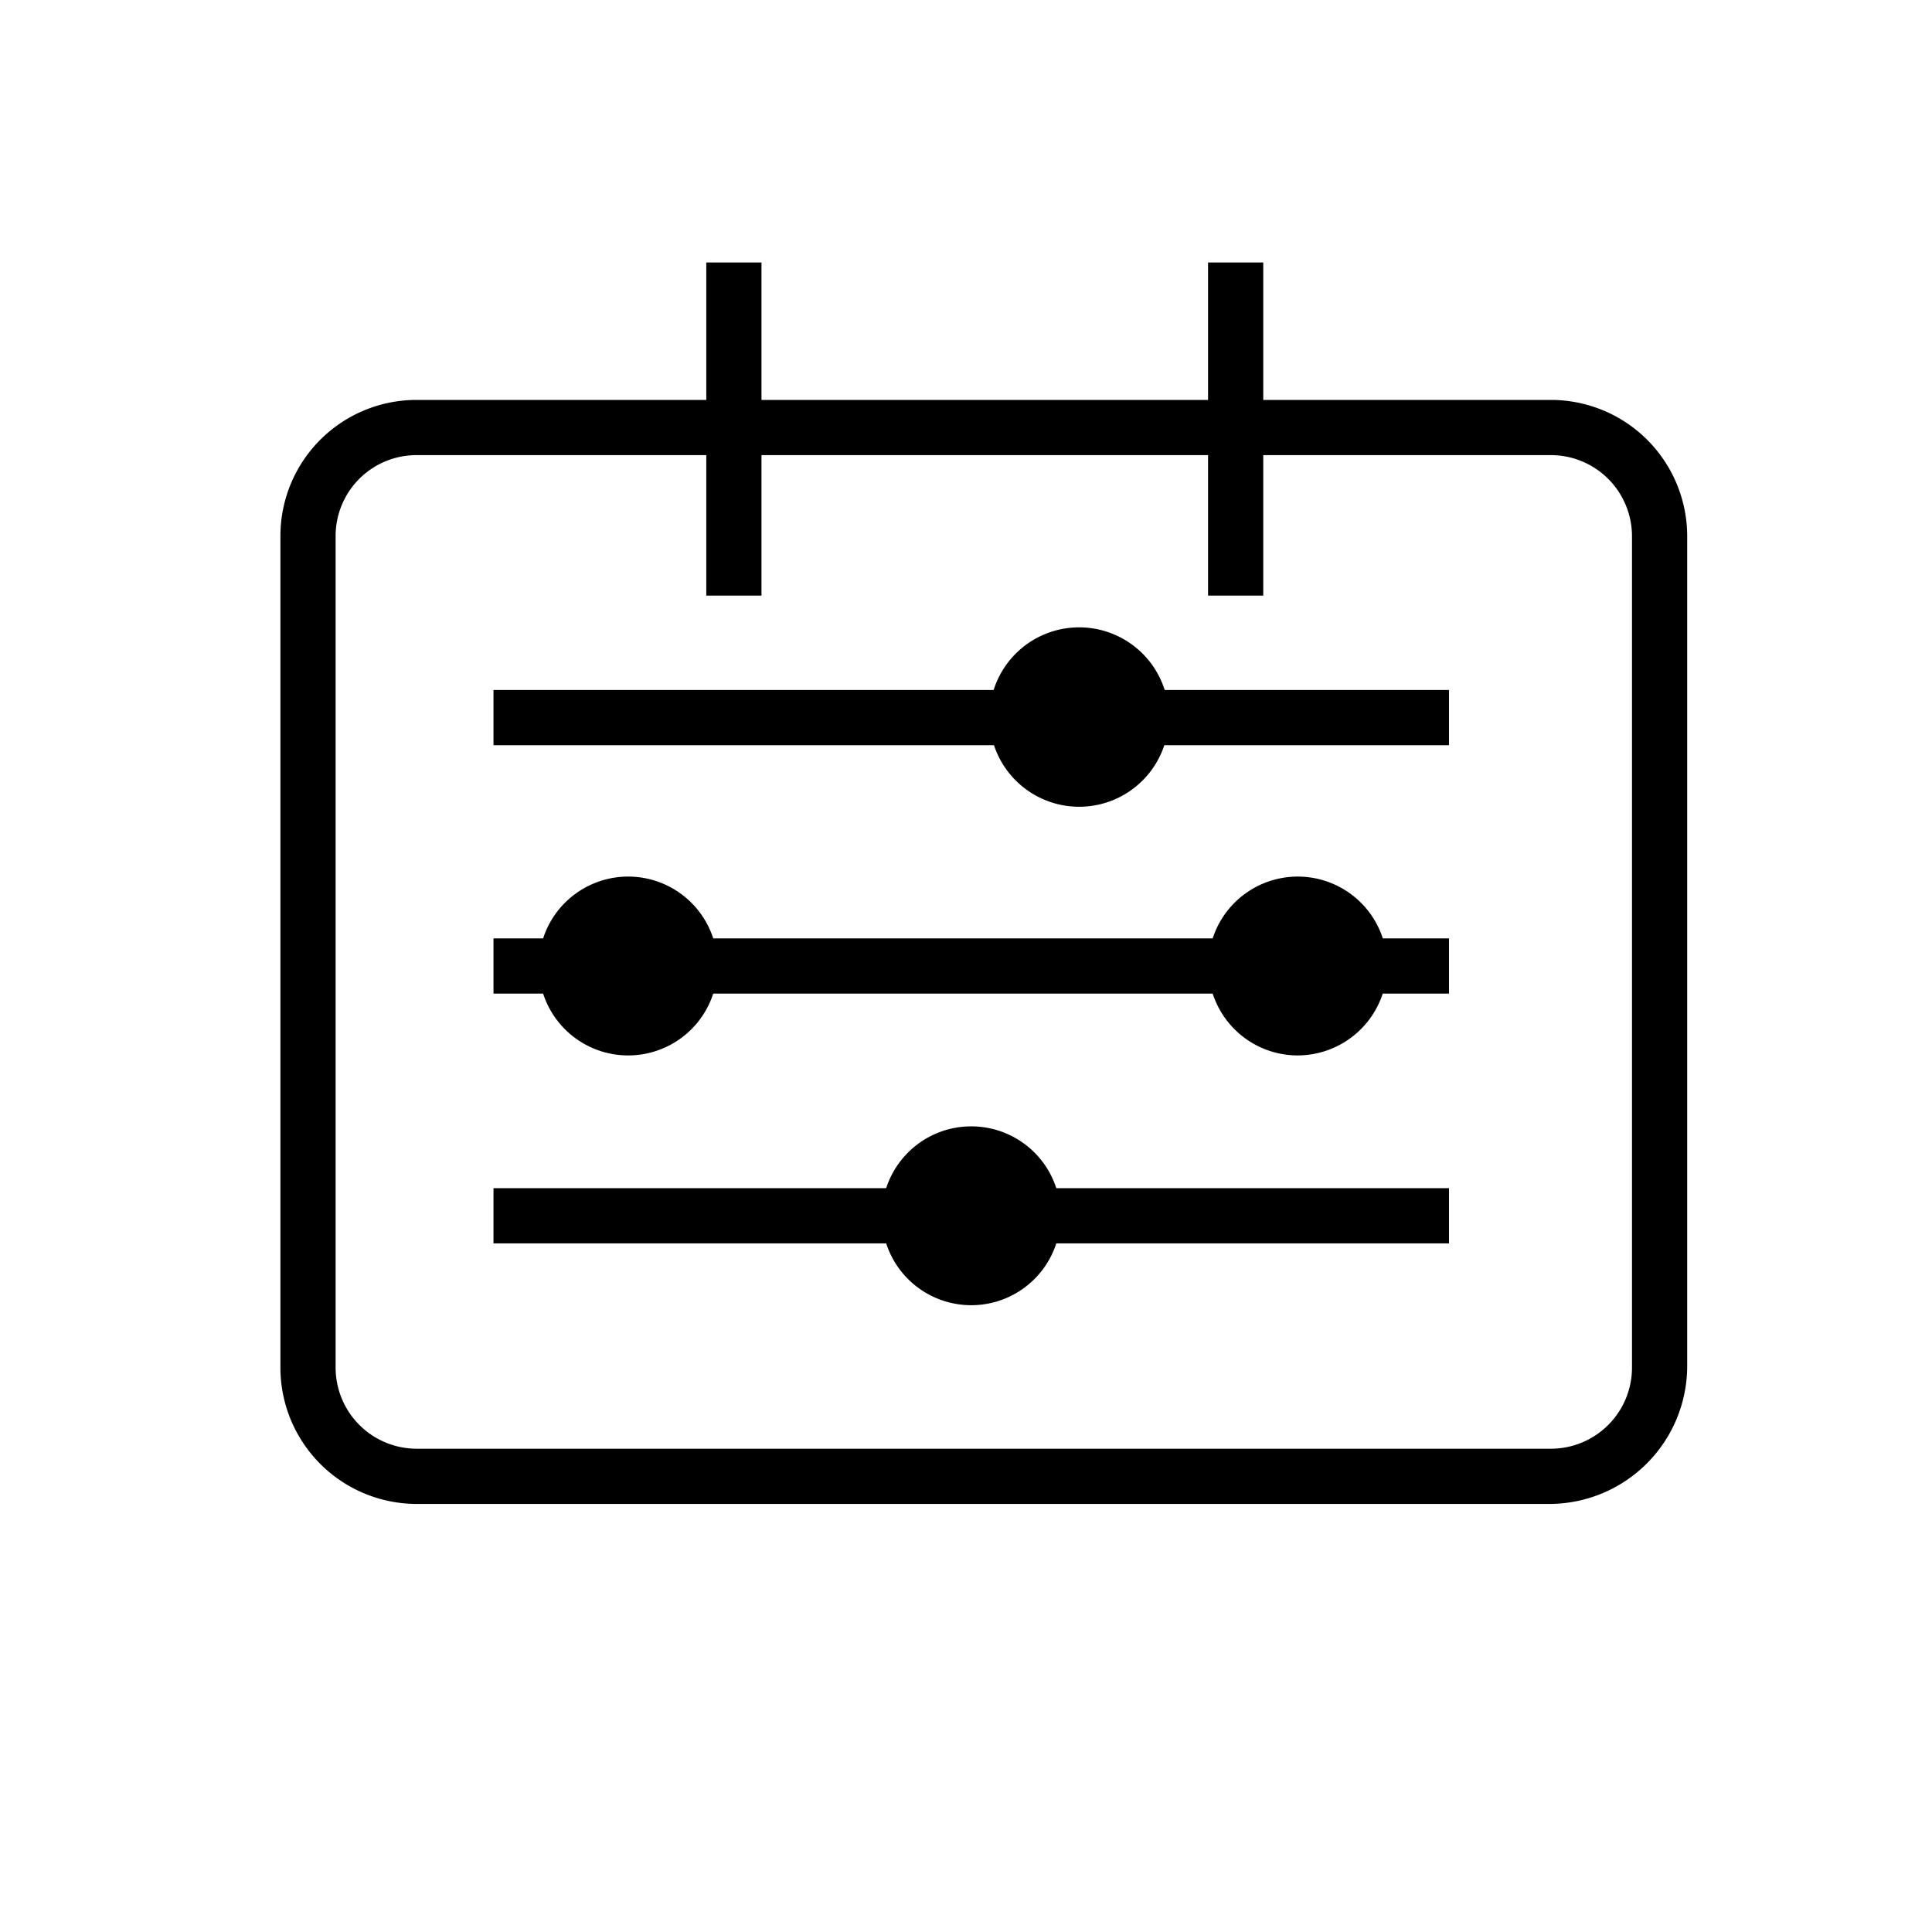 <svg id="Layer_1" data-name="Layer 1" xmlns="http://www.w3.org/2000/svg" viewBox="0 0 70 70"><title>calendar-alt</title><path d="M56.19,16a3.44,3.44,0,0,1,3.43,3.43V49.55A3.44,3.44,0,0,1,56.19,53H15.09a3.44,3.44,0,0,1-3.43-3.44V19.42A3.44,3.44,0,0,1,15.09,16h41.1m0-1H15.09a4.43,4.43,0,0,0-4.43,4.43V49.55A4.43,4.43,0,0,0,15.09,54h41.1a4.43,4.43,0,0,0,4.43-4.44V19.42A4.43,4.43,0,0,0,56.19,15Z"/><path d="M56.19,54.49H15.09a4.94,4.94,0,0,1-4.93-4.94V19.42a4.93,4.93,0,0,1,4.93-4.93h41.1a4.94,4.94,0,0,1,4.94,4.93V49.55A5,5,0,0,1,56.19,54.49Zm-41.1-38a2.93,2.93,0,0,0-2.93,2.93V49.55a2.94,2.94,0,0,0,2.93,2.94h41.1a2.94,2.94,0,0,0,2.94-2.94V19.42a2.94,2.94,0,0,0-2.94-2.93Zm0-1a3.93,3.93,0,0,0-3.93,3.93v0a3.93,3.93,0,0,1,3.93-3.93h41.1a3.94,3.94,0,0,1,3.94,3.93,3.94,3.94,0,0,0-3.94-3.93Z"/><rect x="26.09" y="10.01" width="1" height="11.07"/><rect x="25.59" y="9.51" width="2" height="12.07"/><rect x="44.27" y="10.01" width="1" height="11.07"/><rect x="43.77" y="9.51" width="2" height="12.07"/><rect x="18.38" y="25.49" width="33.61" height="1"/><path d="M52.5,27H17.88V25H52.5ZM18.88,26h0Z"/><rect x="18.38" y="34.52" width="33.61" height="1"/><path d="M52.5,36H17.88V34H52.5ZM18.88,35h0Z"/><rect x="18.38" y="43.55" width="33.61" height="1"/><path d="M52.5,45.05H17.88v-2H52.5Zm-33.62-1h0Z"/><circle cx="47.01" cy="35" r="2.24"/><path d="M47,37.74A2.74,2.74,0,1,1,49.76,35,2.74,2.74,0,0,1,47,37.74Zm0-4.48A1.74,1.74,0,1,0,48.76,35,1.74,1.74,0,0,0,47,33.26Z"/><path d="M47,37.74A2.74,2.74,0,1,1,49.76,35,2.74,2.74,0,0,1,47,37.74Zm0-4.48A1.74,1.74,0,1,0,48.76,35,1.74,1.74,0,0,0,47,33.26Z"/><path d="M47,38.24A3.24,3.24,0,1,1,50.26,35,3.25,3.25,0,0,1,47,38.24ZM44.77,35a2.25,2.25,0,0,0,4.49,0,2.25,2.25,0,0,1-4.49,0ZM47,33.76A1.24,1.24,0,1,0,48.26,35,1.24,1.24,0,0,0,47,33.76Z"/><circle cx="39.11" cy="25.99" r="2.24"/><path d="M39.11,28.73A2.75,2.75,0,1,1,41.85,26,2.74,2.74,0,0,1,39.11,28.73Zm0-4.49A1.75,1.75,0,1,0,40.85,26,1.74,1.74,0,0,0,39.11,24.24Z"/><path d="M39.11,28.73A2.75,2.75,0,1,1,41.85,26,2.74,2.74,0,0,1,39.11,28.73Zm0-4.49A1.75,1.75,0,1,0,40.85,26,1.74,1.74,0,0,0,39.11,24.24Z"/><path d="M39.11,29.23A3.25,3.25,0,1,1,42.35,26,3.25,3.25,0,0,1,39.11,29.23ZM36.87,26a2.24,2.24,0,0,0,4.48,0,2.24,2.24,0,0,1-4.48,0Zm2.24-1.25A1.25,1.25,0,1,0,40.35,26,1.25,1.25,0,0,0,39.11,24.74Z"/><circle cx="35.19" cy="44.05" r="2.24"/><path d="M35.19,46.79a2.74,2.74,0,1,1,2.74-2.74A2.74,2.74,0,0,1,35.19,46.79Zm0-4.48a1.74,1.74,0,1,0,1.74,1.74A1.74,1.74,0,0,0,35.19,42.31Z"/><path d="M35.19,46.79a2.74,2.74,0,1,1,2.74-2.74A2.74,2.74,0,0,1,35.19,46.79Zm0-4.48a1.74,1.74,0,1,0,1.74,1.74A1.74,1.74,0,0,0,35.19,42.31Z"/><path d="M35.19,47.29a3.24,3.24,0,1,1,3.24-3.24A3.24,3.24,0,0,1,35.19,47.29ZM33,44.05a2.24,2.24,0,0,0,4.48,0,2.24,2.24,0,0,1-4.48,0Zm2.24-1.24a1.24,1.24,0,1,0,1.24,1.24A1.24,1.24,0,0,0,35.19,42.81Z"/><circle cx="22.79" cy="35" r="2.24"/><path d="M22.79,37.74A2.74,2.74,0,1,1,25.53,35,2.74,2.74,0,0,1,22.79,37.74Zm0-4.48A1.74,1.74,0,1,0,24.53,35,1.74,1.74,0,0,0,22.79,33.26Z"/><path d="M22.79,37.74A2.74,2.74,0,1,1,25.53,35,2.74,2.74,0,0,1,22.79,37.74Zm0-4.48A1.74,1.74,0,1,0,24.53,35,1.74,1.74,0,0,0,22.79,33.26Z"/><path d="M22.79,38.24A3.24,3.24,0,1,1,26,35,3.24,3.24,0,0,1,22.79,38.24ZM20.55,35A2.24,2.24,0,0,0,25,35a2.24,2.24,0,0,1-4.48,0Zm2.24-1.24A1.24,1.24,0,1,0,24,35,1.23,1.23,0,0,0,22.79,33.76Z"/></svg>